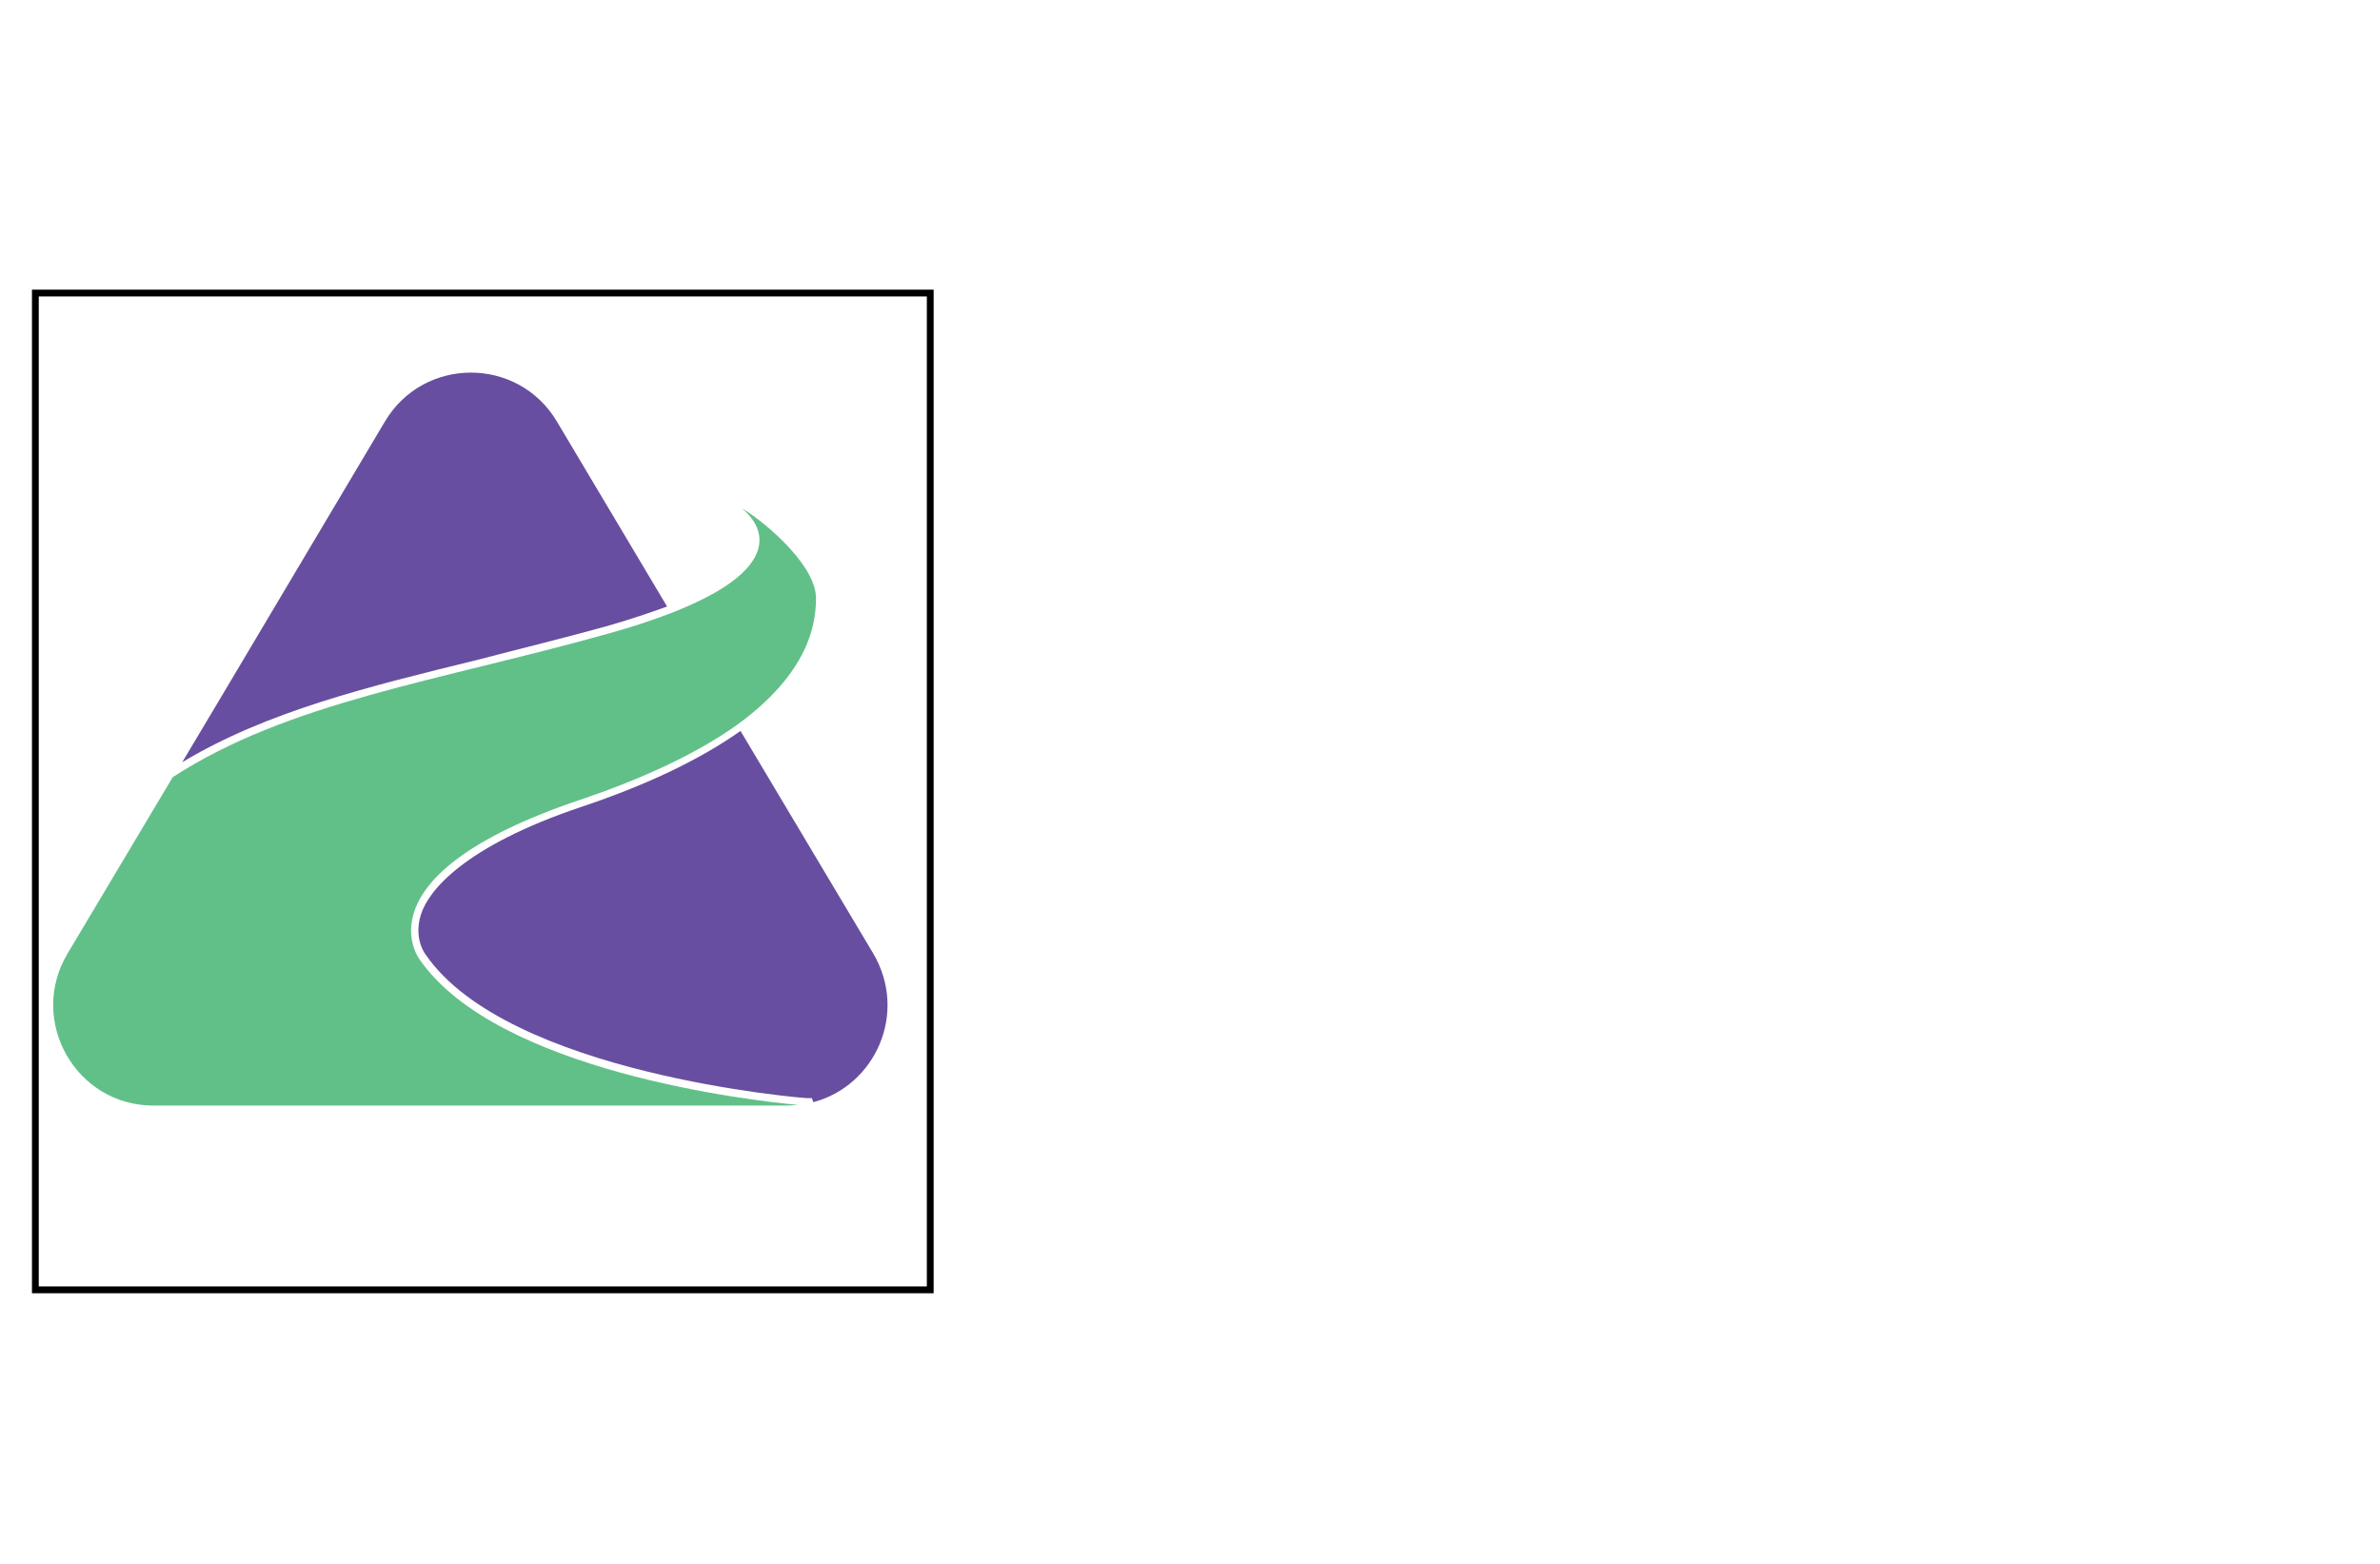 <?xml version="1.0" encoding="utf-8"?>
<!-- Generator: Adobe Illustrator 27.8.1, SVG Export Plug-In . SVG Version: 6.00 Build 0)  -->
<svg version="1.1" id="Layer_1" xmlns="http://www.w3.org/2000/svg" xmlns:xlink="http://www.w3.org/1999/xlink" x="0px" y="0px"
	 viewBox="0 0 350 230" style="enable-background:new 0 0 350 230;" xml:space="preserve">
<style type="text/css">
	.st0{fill:none;stroke:#000000;stroke-miterlimit:10;}
	.st1{fill:#F9C616;}
	.st2{fill:#D71674;}
	.st3{fill:#2592D0;}
	.st4{fill:#2C2C2D;}
	.st5{fill:#DD5D26;}
	.st6{fill:#66CCF5;}
	.st7{fill:#EB1D25;}
	.st8{fill:#FDB715;}
	.st9{fill:#3681C3;}
	.st10{fill:#F79021;}
	.st11{fill:#109696;}
	.st12{fill:#62439A;}
	.st13{fill:#D0CA29;}
	.st14{fill:#EE344C;}
	.st15{fill:#030304;}
	.st16{fill:#83C562;}
	.st17{fill:#F78F1E;}
	.st18{fill:#284BA0;}
	.st19{fill:#684EA0;}
	.st20{fill:#61C088;}
	.st21{fill:#77C9AE;}
	.st22{fill:#F5BD1A;}
	.st23{fill:#AE72B0;}
	.st24{fill:#E44197;}
	.st25{fill:#9A64A9;}
	.st26{fill:#5FA2D8;}
	.st27{fill:#51B3E5;}
</style>
<rect x="5.2" y="43.1" class="st0" width="131.6" height="146.6"/>
<path class="st19" d="M119.6,162.1l-0.2-0.6h-0.8c-0.4,0-43.9-3.5-56-21.1c-0.1-0.1-1.8-2.4-0.7-5.9s6.3-10,23.5-15.8
	c9.9-3.3,17.7-7.1,23.5-11.2l19.5,32.7C133.6,149,128.7,159.7,119.6,162.1z M89.2,92.1c3.5-1,6.4-2,8.9-2.9L81.9,62
	c-5.7-9.6-19.6-9.6-25.3,0l-23.6,39.7l-6.2,10.4C39.3,104.6,54.1,101,70.4,97C76.5,95.4,82.7,93.9,89.2,92.1z"/>
<path class="st20" d="M61.7,141.1c0,0-9.4-12.3,23.4-23.4c10.7-3.6,18.1-7.4,23.3-11.1C119,98.9,120,91.7,120,88
	c0-5.4-9-12.3-10.9-13.2c0,0,10.4,7.3-10.5,15.4c-2.6,1-5.6,2-9.2,3c-25,7-46.9,10-64,21.1l-15.5,26c-5.8,9.8,1.2,22.3,12.7,22.3
	h93.1l1.7-0.1C110.6,161.9,73.1,157.6,61.7,141.1z"/>
</svg>

